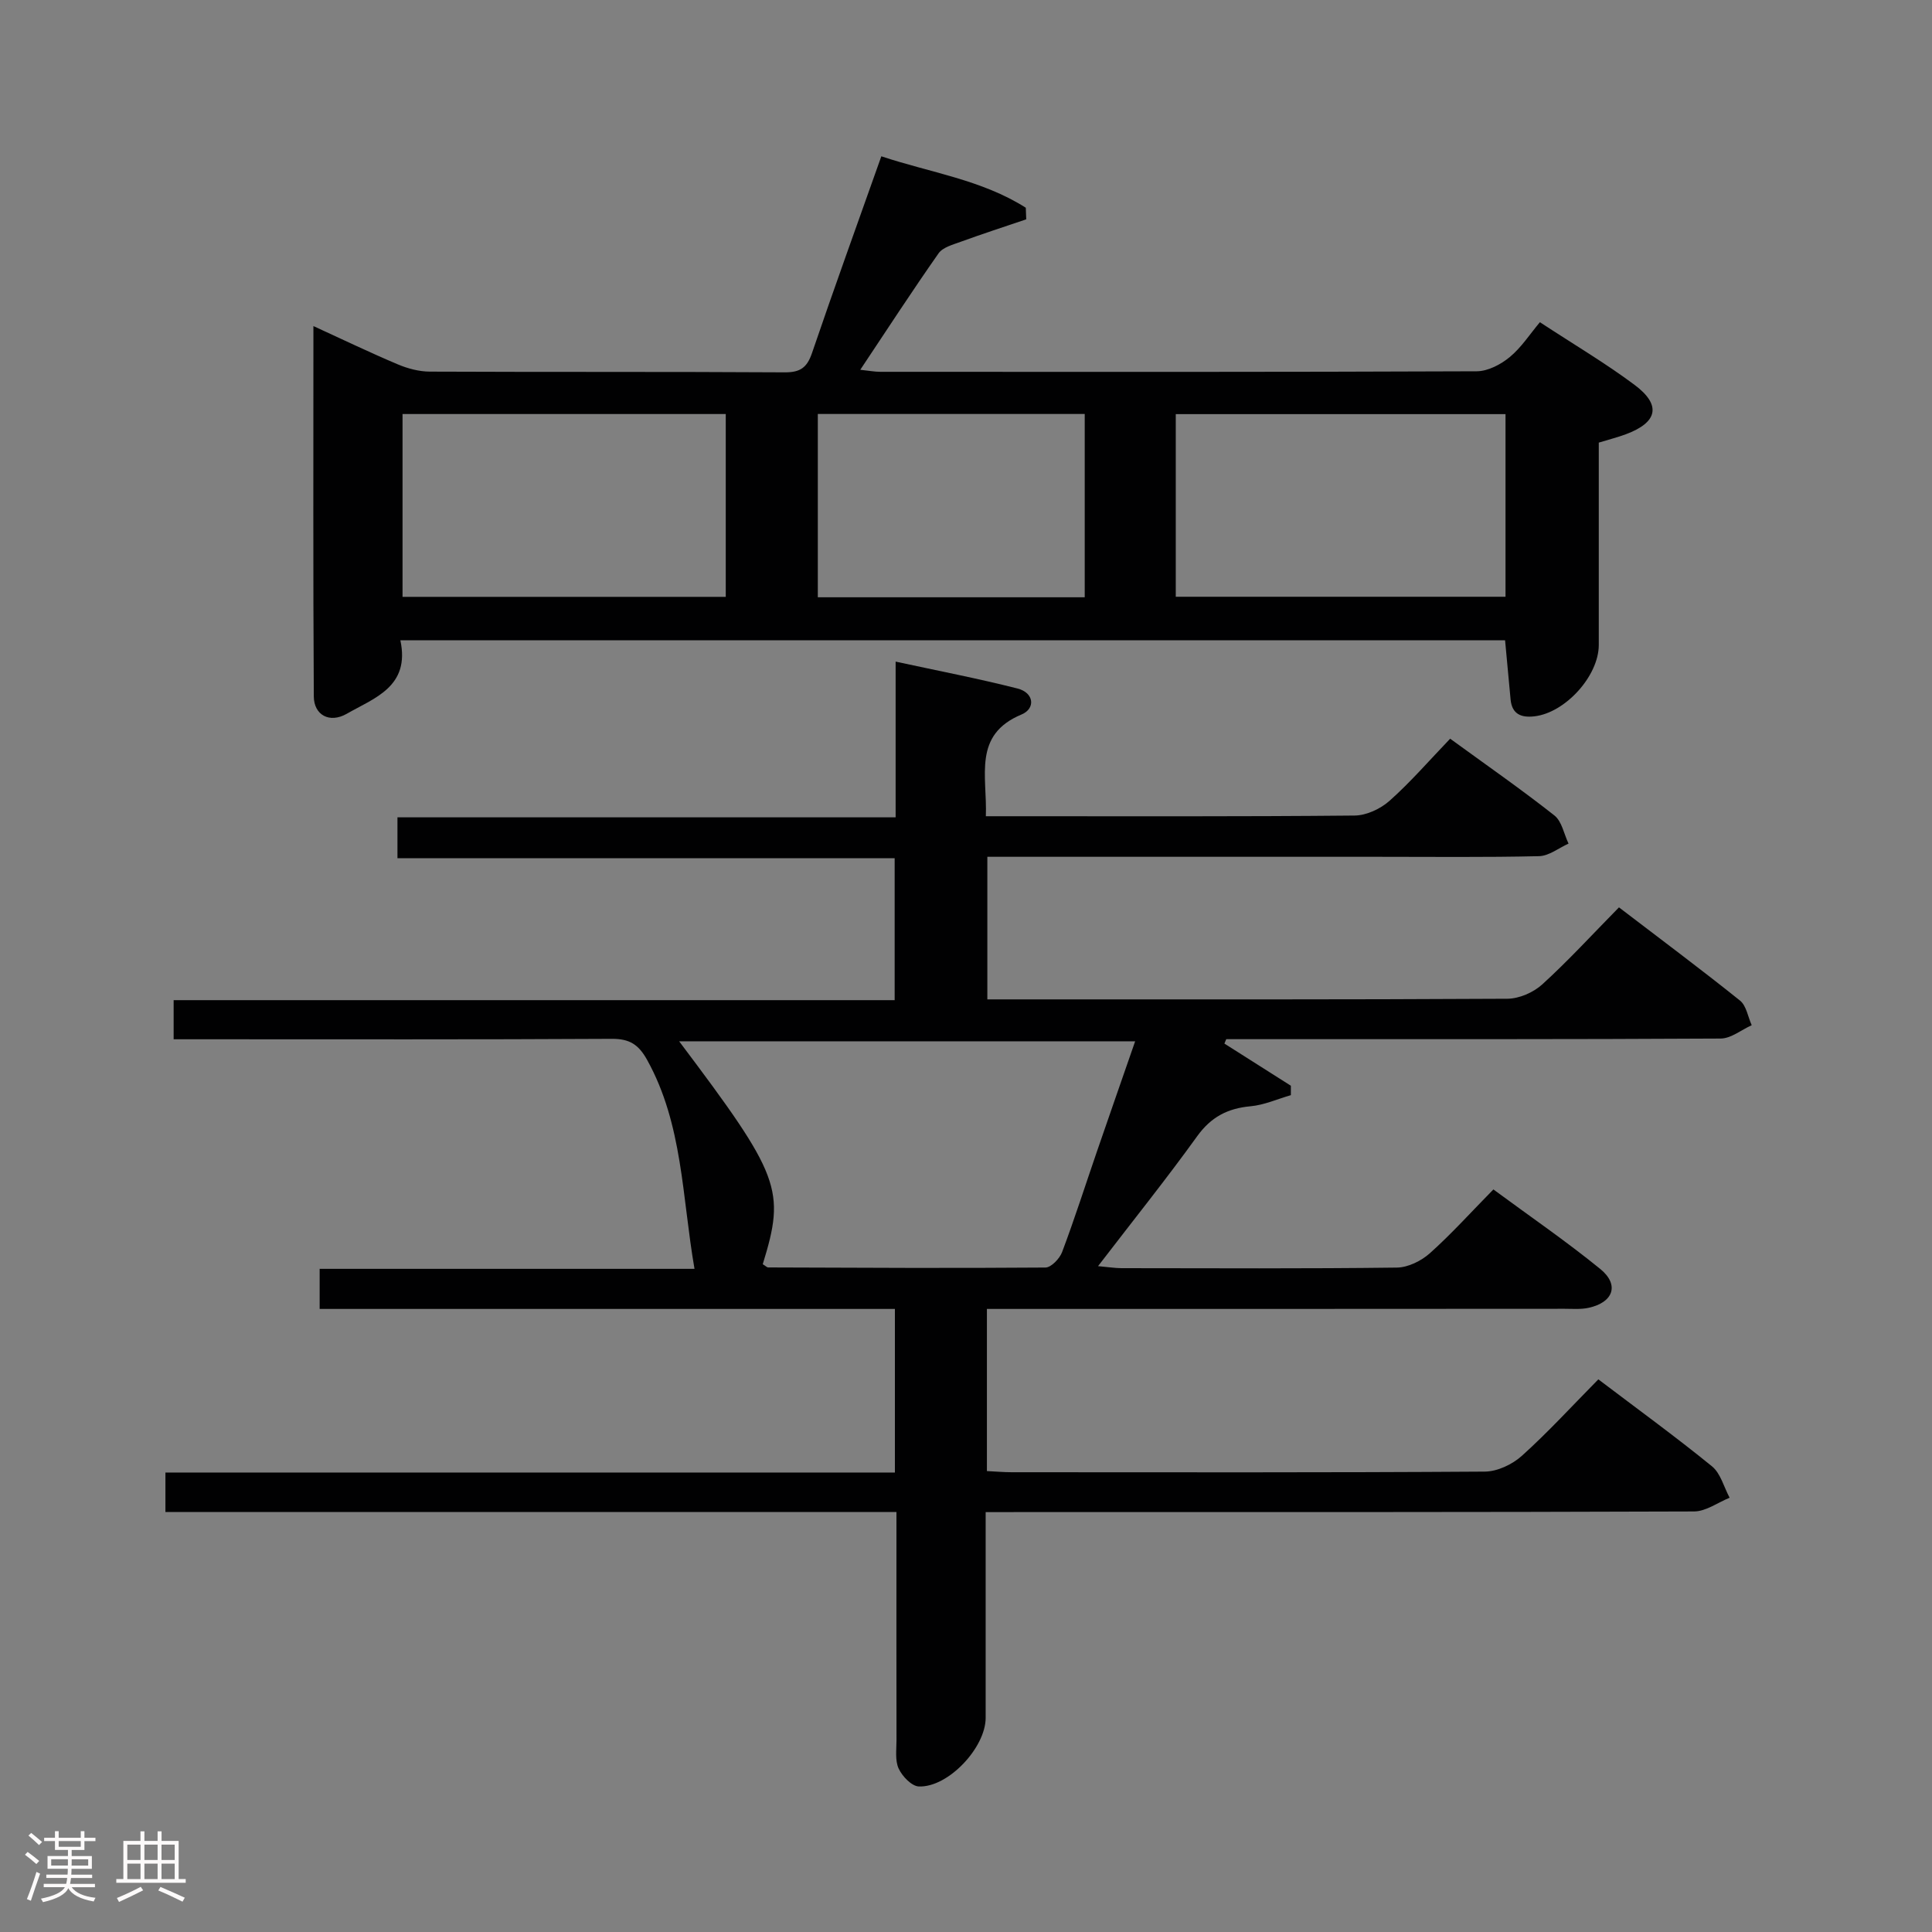<svg enable-background="new 0 0 400 400" viewBox="0 0 400 400" xmlns="http://www.w3.org/2000/svg"><rect x="0" y="0" width="400" height="400" fill="#808080" stroke="none"/><path d="m5.17 384 .55-.58c.85.61 1.65 1.24 2.4 1.87l-.59.64c-.83-.73-1.62-1.38-2.36-1.93m1.22 9.53-.82-.34c.71-1.76 1.37-3.64 1.98-5.63.24.13.5.25.76.36-.6 1.67-1.24 3.54-1.92 5.61m-.5-13.5.57-.54c.56.44 1.31 1.06 2.26 1.87l-.64.64c-.68-.66-1.41-1.32-2.19-1.97m3.25.46h2.24v-1.36h.77v1.36h4.57v-1.36h.76v1.36h2.28v.69h-2.28v1.84h-2.64v1.26h4.18v2.64h-4.21c0 .45-.02.86-.05 1.21h4.32v.69h-4.38c-.04.34-.1.75-.19 1.22h5.15v.69h-4.82c.87 1.19 2.51 1.92 4.93 2.19-.17.31-.3.57-.37.76-2.77-.49-4.52-1.41-5.26-2.76-.56 1.26-2.3 2.23-5.24 2.9-.12-.24-.26-.48-.43-.72 2.73-.55 4.38-1.34 4.96-2.38h-4.38v-.69h4.65c.1-.38.17-.79.21-1.22h-4.32v-.69h4.4c.03-.34.05-.75.05-1.21h-4.2v-2.64h4.23v-1.26h-2.69v-1.84h-2.24zm1.46 4.46v1.29h3.45c.01-.4.02-.57.01-.53v-.32-.45h-3.46zm1.55-2.59h4.57v-1.19h-4.57zm6.11 2.59h-3.42v.77c-.02.19-.01.37-.02.53h3.44z" fill="#fcfafa"/><path d="m32.63 379.16h.82v1.98h3.54v7.89h1.46v.78h-14.37v-.78h1.46v-7.89h3.54v-1.98h.82v1.98h2.73zm-3.49 11.48.5.73c-1.61.82-3.28 1.63-5 2.41-.13-.27-.28-.55-.44-.82 1.75-.72 3.4-1.49 4.94-2.32m-2.78-5.55h2.73v-3.18h-2.73zm0 3.95h2.73v-3.2h-2.73zm3.54-3.95h2.73v-3.18h-2.73zm0 3.95h2.73v-3.2h-2.73zm7.89 4.68c-1.84-.92-3.51-1.7-5.02-2.32l.45-.73c1.89.8 3.57 1.55 5.04 2.23zm-1.62-11.81h-2.73v3.18h2.73zm-2.73 7.13h2.73v-3.2h-2.73z" fill="#fcfafa"/><g fill="#010102"><path d="m204.07 313.07v42.59c0 6.15-7.74 14.44-13.83 14.21-1.49-.06-3.44-2.1-4.18-3.7-.78-1.68-.45-3.92-.45-5.92-.03-13.83-.01-27.66-.01-41.5 0-1.78 0-3.56 0-5.71-50.82 0-100.93 0-151.35 0 0-2.76 0-5.17 0-8.17h151.03c0-11.51 0-22.42 0-33.87-39.77 0-79.33 0-119.1 0 0-2.95 0-5.36 0-8.3h77.61c-2.6-14.93-2.4-29.89-9.8-43.24-1.78-3.21-3.64-4.4-7.32-4.38-28.16.16-56.33.09-84.49.09-1.97 0-3.93 0-6.23 0 0-2.85 0-5.25 0-8.1h149.28c0-9.87 0-19.3 0-29.39-34.16 0-68.38 0-102.94 0 0-3.07 0-5.49 0-8.46h103.14c0-10.75 0-20.99 0-32.24 8.92 1.93 17.14 3.51 25.24 5.57 3.43.87 3.77 4.15.82 5.38-10.14 4.23-7.07 12.7-7.38 21.06h4.85c23.83 0 47.66.09 71.49-.14 2.46-.02 5.38-1.39 7.26-3.07 4.34-3.86 8.16-8.29 12.53-12.84 7.5 5.46 14.7 10.47 21.58 15.89 1.55 1.22 1.98 3.85 2.93 5.83-2.03.91-4.05 2.55-6.1 2.6-11.16.26-22.33.13-33.49.13-24.83 0-49.66 0-74.49 0-1.97 0-3.94 0-6.25 0v29.52h5.15c34.16 0 68.33.06 102.49-.13 2.46-.01 5.42-1.3 7.26-2.98 5.4-4.92 10.36-10.34 15.87-15.94 8.58 6.56 16.94 12.79 25.06 19.3 1.32 1.06 1.64 3.37 2.42 5.1-2.14.96-4.28 2.75-6.43 2.76-31.5.18-62.99.12-94.49.13-2.62 0-5.24 0-7.87 0-.13.3-.25.6-.38.91 4.59 2.91 9.17 5.82 13.76 8.73v1.95c-2.78.8-5.51 2.04-8.34 2.3-4.75.43-8.19 2.22-11.07 6.22-6.4 8.89-13.27 17.44-20.51 26.88 2.14.19 3.51.42 4.88.42 19 .02 38 .12 56.99-.12 2.32-.03 5.05-1.38 6.84-2.98 4.45-3.98 8.47-8.45 13.14-13.2 7.58 5.59 15.08 10.73 22.12 16.46 4.02 3.27 2.74 6.93-2.41 8.05-1.6.35-3.31.2-4.97.2-37.85.03-75.68.03-113.51.03-1.95 0-3.9 0-6.09 0v33.57c1.86.09 3.48.24 5.1.24 32.66.01 65.33.09 97.99-.13 2.6-.02 5.7-1.49 7.68-3.28 5.43-4.89 10.38-10.31 15.82-15.82 8.06 6.11 15.96 11.85 23.52 18 1.8 1.46 2.47 4.3 3.66 6.51-2.45.99-4.9 2.83-7.36 2.84-46.66.17-93.32.13-139.99.13-1.98.01-3.96.01-6.68.01zm-46.15-51.33c.6.36.86.67 1.13.67 19.13.07 38.27.17 57.4.02 1.19-.01 2.94-1.85 3.45-3.21 2.57-6.83 4.79-13.78 7.16-20.68 2.62-7.62 5.28-15.22 7.96-22.95-31.83 0-62.97 0-94.41 0 20.99 27.88 22.06 30.73 17.31 46.15z"/><path d="m82.89 132.56c2.07 9.62-5.4 11.95-11.08 15.21-3.59 2.06-6.81.26-6.84-3.57-.16-25.3-.08-50.59-.08-76.69 6.09 2.79 11.7 5.49 17.43 7.91 2.07.88 4.43 1.51 6.66 1.52 24.49.11 48.99 0 73.48.15 3.21.02 4.62-.97 5.65-3.98 4.55-13.36 9.36-26.64 14.36-40.75 10.07 3.36 20.78 4.85 29.91 10.65.03.8.06 1.6.09 2.4-4.54 1.54-9.1 3.02-13.6 4.66-1.61.59-3.67 1.13-4.55 2.38-5.44 7.75-10.6 15.69-16.21 24.11 1.74.18 2.95.42 4.16.42 41.16.02 82.31.06 123.47-.11 2.31-.01 4.97-1.4 6.82-2.93 2.4-1.97 4.16-4.73 6.26-7.23 7.2 4.72 13.66 8.53 19.63 13 5.57 4.17 4.75 7.75-1.84 10.2-1.69.63-3.45 1.07-5.6 1.73v41.89c0 6.4-6.92 14.05-13.34 14.78-2.7.31-4.63-.43-4.92-3.49-.38-3.95-.74-7.91-1.14-12.26-75.9 0-151.93 0-228.72 0zm160.54-9.01h68.27c0-12.8 0-25.23 0-37.81-22.87 0-45.45 0-68.27 0zm-160.09-37.83v37.85h66.92c0-12.76 0-25.16 0-37.85-22.37 0-44.42 0-66.92 0zm85.98 37.94h55.26c0-12.77 0-25.28 0-37.95-18.57 0-36.78 0-55.26 0z"/></g></svg>